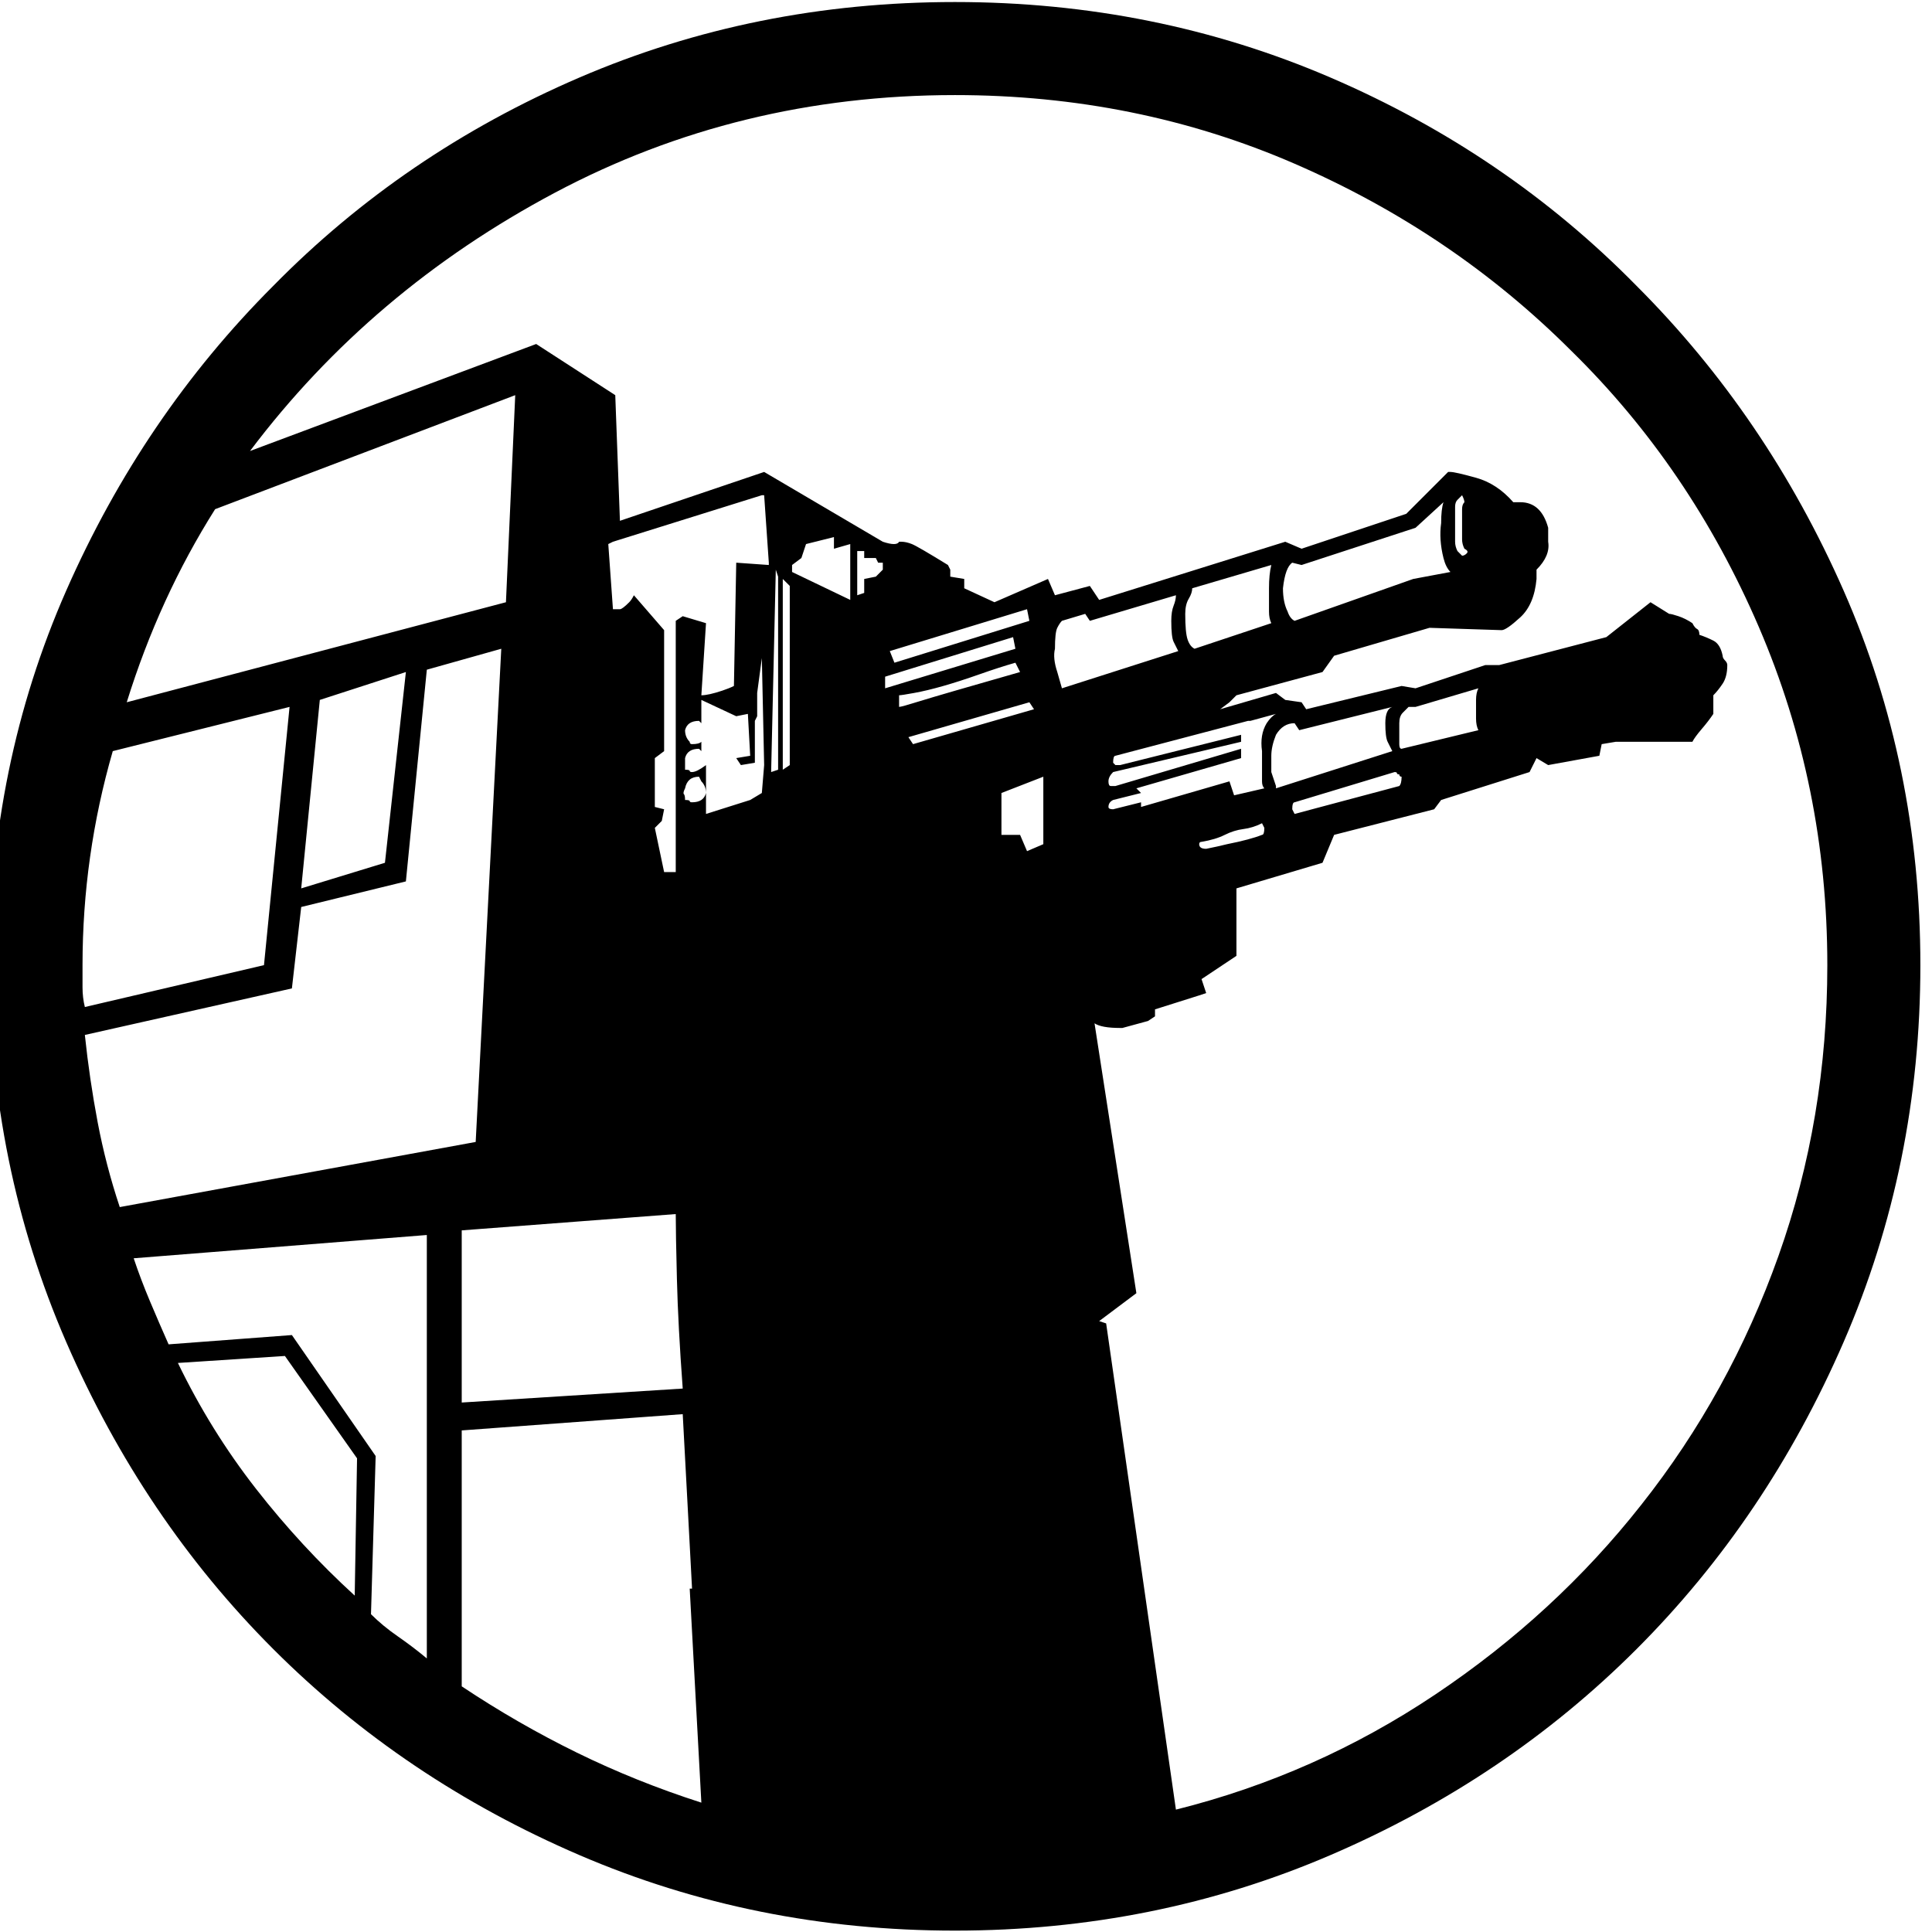 <?xml version="1.0" encoding="utf-8"?>

<svg version="1.0" 
	id="glyph_D" 
	xmlns="http://www.w3.org/2000/svg" 
	xmlns:xlink="http://www.w3.org/1999/xlink"
	x="0px"
	y="0px"
	width="81.1px" 
	height="81.1px">
	
<!-- Editor: Birdfont 4.31.0 -->
<path transform="translate(-2.2, 1.94)" style="fill:#000000;stroke-width:0px" d="M42.285 -1.855 Q50.684 -1.855 58.057 1.318 Q65.43 4.492 70.898 10.059 Q76.367 15.527 79.59 22.852 Q82.812 30.176 82.812 38.574 Q82.812 46.973 79.59 54.395 Q76.367 61.816 70.898 67.285 Q65.43 72.754 58.057 75.928 Q50.684 79.102 42.285 79.102 Q33.887 79.102 26.514 75.928 Q19.141 72.754 13.672 67.285 Q8.203 61.816 4.98 54.395 Q1.758 46.973 1.758 38.574 Q1.758 30.176 4.98 22.852 Q8.203 15.527 13.672 10.059 Q19.141 4.492 26.514 1.318 Q33.887 -1.855 42.285 -1.855 zM11.23 19.434 Q8.887 23.145 7.52 27.539 C12.826 26.139 19.458 24.39 23.438 23.34 C23.535 21.167 23.73 16.821 23.828 14.648 C20.679 15.845 14.38 18.237 11.23 19.434 zM34.863 30.371 C34.863 28.345 34.863 24.292 34.863 22.266 C34.839 22.192 34.79 22.046 34.766 21.973 C34.717 24.097 34.619 28.345 34.57 30.469 C34.644 30.444 34.79 30.396 34.863 30.371 zM35.352 30.176 C35.352 28.296 35.352 24.536 35.352 22.656 C35.278 22.583 35.132 22.437 35.059 22.363 C35.059 24.365 35.059 28.369 35.059 30.371 C35.132 30.322 35.278 30.225 35.352 30.176 zM37.207 21.094 C37.207 20.972 37.207 20.728 37.207 20.605 C36.914 20.679 36.328 20.825 36.035 20.898 C35.986 21.045 35.889 21.338 35.84 21.484 C35.742 21.558 35.547 21.704 35.449 21.777 C35.449 21.851 35.449 21.997 35.449 22.07 C36.06 22.363 37.28 22.949 37.891 23.242 C37.891 22.656 37.891 21.484 37.891 20.898 C37.72 20.947 37.378 21.045 37.207 21.094 zM38.184 23.047 C38.257 23.022 38.403 22.974 38.477 22.949 C38.477 22.803 38.477 22.51 38.477 22.363 C38.599 22.339 38.843 22.29 38.965 22.266 C39.038 22.192 39.185 22.046 39.258 21.973 C39.258 21.899 39.258 21.753 39.258 21.68 C39.209 21.68 39.111 21.68 39.062 21.68 C39.038 21.631 38.989 21.533 38.965 21.484 C38.843 21.484 38.599 21.484 38.477 21.484 C38.477 21.411 38.477 21.265 38.477 21.191 C38.452 21.191 38.403 21.191 38.379 21.191 C38.33 21.191 38.232 21.191 38.184 21.191 C38.184 21.655 38.184 22.583 38.184 23.047 zM51.465 25 Q51.367 24.805 51.367 24.121 Q51.367 23.73 51.465 23.486 Q51.562 23.242 51.562 23.047 C50.358 23.405 48.853 23.853 47.949 24.121 C47.9 24.048 47.803 23.901 47.754 23.828 C47.51 23.901 47.021 24.048 46.777 24.121 Q46.68 24.219 46.582 24.414 Q46.484 24.609 46.484 25.293 Q46.387 25.684 46.582 26.27 C46.647 26.497 46.729 26.782 46.777 26.953 C47.998 26.562 50.439 25.781 51.66 25.391 C51.611 25.293 51.514 25.098 51.465 25 zM55.566 24.219 Q55.469 24.023 55.469 23.73 C55.469 23.405 55.469 22.998 55.469 22.754 Q55.469 22.168 55.566 21.777 C54.46 22.103 53.076 22.51 52.246 22.754 Q52.246 22.949 52.1 23.193 Q51.953 23.438 51.953 23.828 Q51.953 24.609 52.051 24.902 Q52.148 25.195 52.344 25.293 C53.418 24.935 54.761 24.487 55.566 24.219 zM49.023 29.785 Q48.926 29.785 48.926 30.078 C48.958 30.111 48.999 30.151 49.023 30.176 C49.072 30.176 49.17 30.176 49.219 30.176 C50.488 29.858 53.027 29.224 54.297 28.906 C54.297 28.931 54.297 28.979 54.297 29.004 C54.297 29.053 54.297 29.15 54.297 29.199 C52.954 29.517 50.269 30.151 48.926 30.469 Q48.73 30.664 48.73 30.859 Q48.73 31.055 48.828 31.055 C48.861 31.055 48.901 31.055 48.926 31.055 C48.95 31.055 48.999 31.055 49.023 31.055 C50.342 30.664 52.979 29.883 54.297 29.492 C54.297 29.59 54.297 29.785 54.297 29.883 C53.198 30.2 51.001 30.835 49.902 31.152 C49.951 31.201 50.049 31.299 50.098 31.348 C49.805 31.421 49.219 31.567 48.926 31.641 Q48.73 31.738 48.73 31.934 Q48.73 32.031 48.926 32.031 C49.316 31.934 49.805 31.812 50.098 31.738 C50.098 31.787 50.098 31.885 50.098 31.934 C51.025 31.665 52.881 31.128 53.809 30.859 C53.857 31.006 53.955 31.299 54.004 31.445 C54.321 31.372 54.956 31.226 55.273 31.152 Q55.176 31.055 55.176 30.859 C55.176 30.436 55.176 29.907 55.176 29.59 Q55.078 28.906 55.371 28.418 Q55.566 28.125 55.762 28.027 C55.404 28.125 54.956 28.247 54.688 28.32 C54.663 28.32 54.614 28.32 54.59 28.32 C53.198 28.687 50.415 29.419 49.023 29.785 zM60.645 29.59 Q60.547 29.395 60.449 29.199 Q60.352 29.004 60.352 28.418 Q60.352 27.832 60.645 27.734 C59.342 28.06 57.715 28.467 56.738 28.711 C56.689 28.638 56.592 28.491 56.543 28.418 Q56.055 28.418 55.762 28.906 Q55.566 29.395 55.566 29.785 Q55.566 30.176 55.566 30.469 Q55.566 30.469 55.762 31.055 C55.762 31.087 55.762 31.128 55.762 31.152 C56.982 30.762 59.424 29.98 60.645 29.59 zM64.258 28.711 Q64.16 28.516 64.16 28.223 C64.16 27.962 64.16 27.637 64.16 27.441 Q64.16 27.148 64.258 26.953 C63.379 27.214 62.28 27.539 61.621 27.734 C61.548 27.734 61.401 27.734 61.328 27.734 Q61.23 27.832 61.084 27.979 Q60.938 28.125 60.938 28.418 C60.938 28.711 60.938 29.077 60.938 29.297 Q60.938 29.492 61.035 29.492 C62.109 29.232 63.452 28.906 64.258 28.711 zM61.035 30.664 Q60.938 30.664 60.938 30.566 Q60.84 30.566 60.84 30.518 Q60.84 30.469 60.742 30.469 C59.342 30.892 57.593 31.421 56.543 31.738 Q56.445 31.738 56.445 32.031 C56.478 32.096 56.519 32.178 56.543 32.227 C57.642 31.934 59.839 31.348 60.938 31.055 Q61.035 30.957 61.035 30.664 zM55.176 33.105 Q55.273 33.105 55.273 32.812 C55.241 32.747 55.2 32.666 55.176 32.617 Q54.785 32.812 54.395 32.861 Q54.004 32.91 53.613 33.105 Q53.223 33.301 52.637 33.398 Q52.539 33.398 52.539 33.496 Q52.539 33.691 52.832 33.691 Q53.32 33.594 53.711 33.496 Q54.688 33.301 55.176 33.105 zM45.996 30.664 C45.557 30.835 44.678 31.177 44.238 31.348 C44.238 31.787 44.238 32.666 44.238 33.105 C44.434 33.105 44.824 33.105 45.02 33.105 C45.093 33.276 45.239 33.618 45.312 33.789 C45.483 33.716 45.825 33.569 45.996 33.496 C45.996 32.788 45.996 31.372 45.996 30.664 zM45.605 27.832 C45.557 27.759 45.459 27.612 45.41 27.539 C44.141 27.905 41.602 28.638 40.332 29.004 C40.381 29.077 40.479 29.224 40.527 29.297 C41.797 28.931 44.336 28.198 45.605 27.832 zM39.941 27.539 C39.941 27.588 39.941 27.686 39.941 27.734 Q40.039 27.734 40.82 27.49 Q41.602 27.246 45.02 26.27 C44.954 26.139 44.873 25.977 44.824 25.879 Q44.141 26.074 43.311 26.367 Q42.48 26.66 41.797 26.855 Q41.113 27.051 40.576 27.148 Q40.039 27.246 39.941 27.246 C39.941 27.344 39.941 27.466 39.941 27.539 zM45.41 24.121 C45.386 23.999 45.337 23.755 45.312 23.633 C43.872 24.072 40.991 24.951 39.551 25.391 C39.6 25.513 39.697 25.757 39.746 25.879 C41.162 25.439 43.994 24.561 45.41 24.121 zM39.355 26.465 C39.355 26.514 39.355 26.611 39.355 26.66 C39.355 26.733 39.355 26.88 39.355 26.953 C40.723 26.538 43.457 25.708 44.824 25.293 C44.8 25.171 44.751 24.927 44.727 24.805 C43.384 25.22 40.698 26.05 39.355 26.465 zM31.641 29.59 Q31.641 29.59 31.543 29.492 Q31.055 29.492 30.957 29.883 C30.957 30.046 30.957 30.249 30.957 30.371 Q31.152 30.371 31.152 30.42 Q31.152 30.469 31.25 30.469 Q31.445 30.469 31.836 30.176 C31.836 30.859 31.836 31.714 31.836 32.227 C32.3 32.08 33.228 31.787 33.691 31.641 C33.813 31.567 34.058 31.421 34.18 31.348 C34.204 31.055 34.253 30.469 34.277 30.176 C34.253 29.053 34.204 26.807 34.18 25.684 C34.131 26.05 34.033 26.782 33.984 27.148 C33.984 27.393 33.984 27.881 33.984 28.125 C33.96 28.174 33.911 28.271 33.887 28.32 C33.887 28.76 33.887 29.639 33.887 30.078 C33.74 30.103 33.447 30.151 33.301 30.176 C33.252 30.103 33.154 29.956 33.105 29.883 C33.252 29.858 33.545 29.81 33.691 29.785 C33.667 29.346 33.618 28.467 33.594 28.027 C33.472 28.052 33.228 28.101 33.105 28.125 C32.739 27.954 32.007 27.612 31.641 27.441 C31.641 27.612 31.641 27.954 31.641 28.125 C31.641 28.198 31.641 28.345 31.641 28.418 C31.616 28.394 31.567 28.345 31.543 28.32 Q31.055 28.32 30.957 28.711 Q30.957 29.004 31.152 29.199 Q31.152 29.297 31.25 29.297 Q31.543 29.297 31.641 29.199 C31.641 29.329 31.641 29.492 31.641 29.59 zM31.543 30.664 Q31.055 30.664 30.957 31.152 Q30.859 31.348 30.908 31.396 Q30.957 31.445 30.957 31.641 Q31.152 31.641 31.152 31.689 Q31.152 31.738 31.25 31.738 Q31.738 31.738 31.836 31.348 Q31.836 31.055 31.641 30.859 C31.608 30.794 31.567 30.713 31.543 30.664 zM34.473 21.777 C34.473 21.753 34.473 21.704 34.473 21.68 C34.424 20.972 34.326 19.556 34.277 18.848 C34.253 18.848 34.204 18.848 34.18 18.848 C32.617 19.336 29.492 20.312 27.93 20.801 C27.881 20.825 27.783 20.874 27.734 20.898 C27.783 21.582 27.881 22.949 27.93 23.633 C28.003 23.633 28.149 23.633 28.223 23.633 Q28.32 23.633 28.613 23.34 Q28.711 23.242 28.809 23.047 C29.232 23.535 29.761 24.146 30.078 24.512 C30.078 25.781 30.078 28.32 30.078 29.59 C29.98 29.663 29.785 29.81 29.688 29.883 C29.688 30.396 29.688 31.421 29.688 31.934 C29.785 31.958 29.98 32.007 30.078 32.031 C30.054 32.153 30.005 32.397 29.98 32.52 C29.907 32.593 29.761 32.739 29.688 32.812 C29.785 33.276 29.98 34.204 30.078 34.668 C30.2 34.668 30.444 34.668 30.566 34.668 C30.566 32.031 30.566 26.758 30.566 24.121 C30.64 24.072 30.786 23.975 30.859 23.926 C31.104 23.999 31.592 24.146 31.836 24.219 C31.787 24.976 31.689 26.489 31.641 27.246 Q31.934 27.246 32.52 27.051 Q32.812 26.953 33.008 26.855 C33.04 25.13 33.081 22.974 33.105 21.68 C33.447 21.704 34.131 21.753 34.473 21.777 zM21.582 49.707 C21.582 51.514 21.582 55.127 21.582 56.934 C23.901 56.787 28.54 56.494 30.859 56.348 Q30.664 53.711 30.615 51.758 Q30.566 49.805 30.566 49.023 C27.572 49.251 23.828 49.536 21.582 49.707 zM15.625 27.441 C15.43 29.419 15.039 33.374 14.844 35.352 C15.723 35.083 17.48 34.546 18.359 34.277 C18.579 32.275 19.019 28.271 19.238 26.27 C18.335 26.562 16.528 27.148 15.625 27.441 zM5.664 38.574 Q5.664 39.062 5.664 39.502 Q5.664 39.941 5.762 40.332 C8.268 39.746 11.401 39.014 13.281 38.574 C13.55 35.864 14.087 30.444 14.355 27.734 C12.5 28.198 8.789 29.126 6.934 29.59 Q5.664 33.984 5.664 38.574 zM5.762 41.504 Q5.957 43.359 6.299 45.166 Q6.641 46.973 7.227 48.73 C12.207 47.819 18.433 46.68 22.168 45.996 C22.437 40.82 22.974 30.469 23.242 25.293 C22.461 25.513 20.898 25.952 20.117 26.172 C19.897 28.394 19.458 32.837 19.238 35.059 C18.14 35.327 15.942 35.864 14.844 36.133 C14.746 36.987 14.551 38.696 14.453 39.551 C12.28 40.039 7.935 41.016 5.762 41.504 zM9.668 55.273 Q11.035 58.105 12.939 60.547 Q14.844 62.988 17.09 65.039 C17.122 63.118 17.163 60.718 17.188 59.277 C16.431 58.203 14.917 56.055 14.16 54.98 C13.037 55.054 10.791 55.2 9.668 55.273 zM17.773 65.82 Q18.262 66.309 18.896 66.748 Q19.531 67.188 20.117 67.676 C20.117 61.751 20.117 54.346 20.117 49.902 C17.041 50.146 10.889 50.635 7.812 50.879 Q8.105 51.758 8.496 52.686 Q8.887 53.613 9.277 54.492 C11.003 54.362 13.159 54.199 14.453 54.102 C15.332 55.371 17.09 57.91 17.969 59.18 C17.92 60.84 17.822 64.16 17.773 65.82 zM21.582 68.848 Q23.926 70.41 26.416 71.631 Q28.906 72.852 31.641 73.73 C31.478 70.736 31.274 66.992 31.152 64.746 C31.177 64.746 31.226 64.746 31.25 64.746 Q31.152 62.988 31.055 61.084 Q30.957 59.18 30.859 57.422 C27.767 57.65 23.901 57.935 21.582 58.105 C21.582 60.791 21.582 66.162 21.582 68.848 zM51.562 74.023 Q57.422 72.559 62.451 69.189 Q67.48 65.82 71.094 61.23 Q74.805 56.543 76.855 50.781 Q78.906 45.02 78.906 38.574 Q78.906 31.055 76.025 24.365 Q73.145 17.676 68.164 12.793 Q63.184 7.812 56.543 4.932 Q49.902 2.051 42.285 2.051 Q33.203 2.051 25.488 6.152 Q17.773 10.254 12.695 16.992 C16.699 15.495 21.704 13.623 24.707 12.5 C25.537 13.037 27.197 14.111 28.027 14.648 C28.076 15.967 28.174 18.604 28.223 19.922 C29.736 19.409 32.764 18.384 34.277 17.871 C35.522 18.604 38.013 20.068 39.258 20.801 Q39.844 20.996 39.941 20.801 C39.974 20.801 40.015 20.801 40.039 20.801 Q40.234 20.801 40.479 20.898 Q40.723 20.996 41.992 21.777 C42.025 21.842 42.065 21.924 42.09 21.973 C42.09 22.046 42.09 22.192 42.09 22.266 C42.236 22.29 42.529 22.339 42.676 22.363 C42.676 22.461 42.676 22.656 42.676 22.754 C42.993 22.9 43.628 23.193 43.945 23.34 C44.507 23.096 45.63 22.607 46.191 22.363 C46.265 22.534 46.411 22.876 46.484 23.047 C46.851 22.949 47.583 22.754 47.949 22.656 C48.047 22.803 48.242 23.096 48.34 23.242 C50.293 22.632 54.199 21.411 56.152 20.801 C56.323 20.874 56.665 21.021 56.836 21.094 C57.935 20.728 60.132 19.995 61.23 19.629 C61.67 19.189 62.549 18.311 62.988 17.871 C63.013 17.871 63.062 17.871 63.086 17.871 Q63.281 17.871 64.16 18.115 Q65.039 18.359 65.723 19.141 C65.82 19.141 65.942 19.141 66.016 19.141 Q66.895 19.141 67.188 20.215 C67.188 20.41 67.188 20.654 67.188 20.801 Q67.285 21.387 66.699 21.973 C66.699 22.103 66.699 22.266 66.699 22.363 Q66.602 23.438 66.016 23.975 Q65.43 24.512 65.234 24.512 C64.225 24.479 62.964 24.438 62.207 24.414 C61.206 24.707 59.204 25.293 58.203 25.586 C58.081 25.757 57.837 26.099 57.715 26.27 C56.812 26.514 55.005 27.002 54.102 27.246 C54.028 27.319 53.882 27.466 53.809 27.539 C53.711 27.612 53.516 27.759 53.418 27.832 C54.004 27.661 55.176 27.319 55.762 27.148 C55.859 27.222 56.055 27.368 56.152 27.441 C56.323 27.466 56.665 27.515 56.836 27.539 C56.885 27.612 56.982 27.759 57.031 27.832 C58.032 27.588 60.034 27.1 61.035 26.855 C61.182 26.88 61.475 26.929 61.621 26.953 C62.354 26.709 63.818 26.221 64.551 25.977 C64.697 25.977 64.99 25.977 65.137 25.977 C66.26 25.684 68.506 25.098 69.629 24.805 C70.093 24.438 71.021 23.706 71.484 23.34 C71.68 23.462 72.07 23.706 72.266 23.828 Q72.363 23.828 72.656 23.926 Q72.949 24.023 73.242 24.219 Q73.34 24.414 73.438 24.463 Q73.535 24.512 73.535 24.707 Q73.828 24.805 74.121 24.951 Q74.414 25.098 74.512 25.586 Q74.512 25.684 74.609 25.781 Q74.707 25.879 74.707 25.977 Q74.707 26.465 74.512 26.758 Q74.316 27.051 74.121 27.246 C74.121 27.507 74.121 27.832 74.121 28.027 Q73.926 28.32 73.633 28.662 Q73.34 29.004 73.242 29.199 C73.145 29.199 73.022 29.199 72.949 29.199 C72.217 29.199 70.752 29.199 70.02 29.199 C69.873 29.224 69.58 29.272 69.434 29.297 C69.409 29.419 69.36 29.663 69.336 29.785 C68.799 29.883 67.725 30.078 67.188 30.176 C67.065 30.103 66.821 29.956 66.699 29.883 C66.675 29.932 66.626 30.029 66.602 30.078 C66.553 30.176 66.455 30.371 66.406 30.469 C65.479 30.762 63.623 31.348 62.695 31.641 C62.622 31.738 62.476 31.934 62.402 32.031 C61.353 32.3 59.253 32.837 58.203 33.105 C58.081 33.398 57.837 33.984 57.715 34.277 C56.812 34.546 55.005 35.083 54.102 35.352 C54.102 36.06 54.102 37.476 54.102 38.184 C53.735 38.428 53.003 38.916 52.637 39.16 C52.686 39.307 52.783 39.6 52.832 39.746 C52.759 39.771 52.612 39.819 52.539 39.844 C52.075 39.99 51.147 40.283 50.684 40.43 C50.684 40.503 50.684 40.649 50.684 40.723 C50.61 40.771 50.464 40.869 50.391 40.918 C50.122 40.991 49.585 41.138 49.316 41.211 C49.292 41.211 49.243 41.211 49.219 41.211 Q48.438 41.211 48.145 41.016 C48.73 44.792 49.463 49.512 49.902 52.344 C49.512 52.637 48.73 53.223 48.34 53.516 C48.413 53.54 48.56 53.589 48.633 53.613 C49.365 58.716 50.83 68.921 51.562 74.023 zM63.086 22.07 Q62.891 21.875 62.793 21.484 Q62.598 20.703 62.695 20.02 Q62.695 19.434 62.793 19.141 C62.402 19.499 61.914 19.946 61.621 20.215 C60.425 20.605 58.032 21.387 56.836 21.777 C56.738 21.753 56.543 21.704 56.445 21.68 Q56.152 21.875 56.055 22.754 Q56.055 23.34 56.25 23.73 Q56.348 24.023 56.543 24.121 C58.203 23.535 60.278 22.803 61.523 22.363 C61.914 22.29 62.695 22.144 63.086 22.07 zM63.672 21.094 Q63.574 20.898 63.574 20.703 C63.574 20.475 63.574 20.19 63.574 20.02 C63.574 19.873 63.574 19.58 63.574 19.434 Q63.574 19.238 63.672 19.141 Q63.672 19.043 63.574 18.848 C63.509 18.913 63.428 18.994 63.379 19.043 Q63.281 19.141 63.281 19.336 C63.281 19.564 63.281 19.849 63.281 20.02 C63.281 20.215 63.281 20.605 63.281 20.801 Q63.281 20.996 63.379 21.191 C63.444 21.257 63.525 21.338 63.574 21.387 Q63.672 21.387 63.77 21.289 Q63.867 21.191 63.672 21.094 z" id="path_D_0" />

</svg>